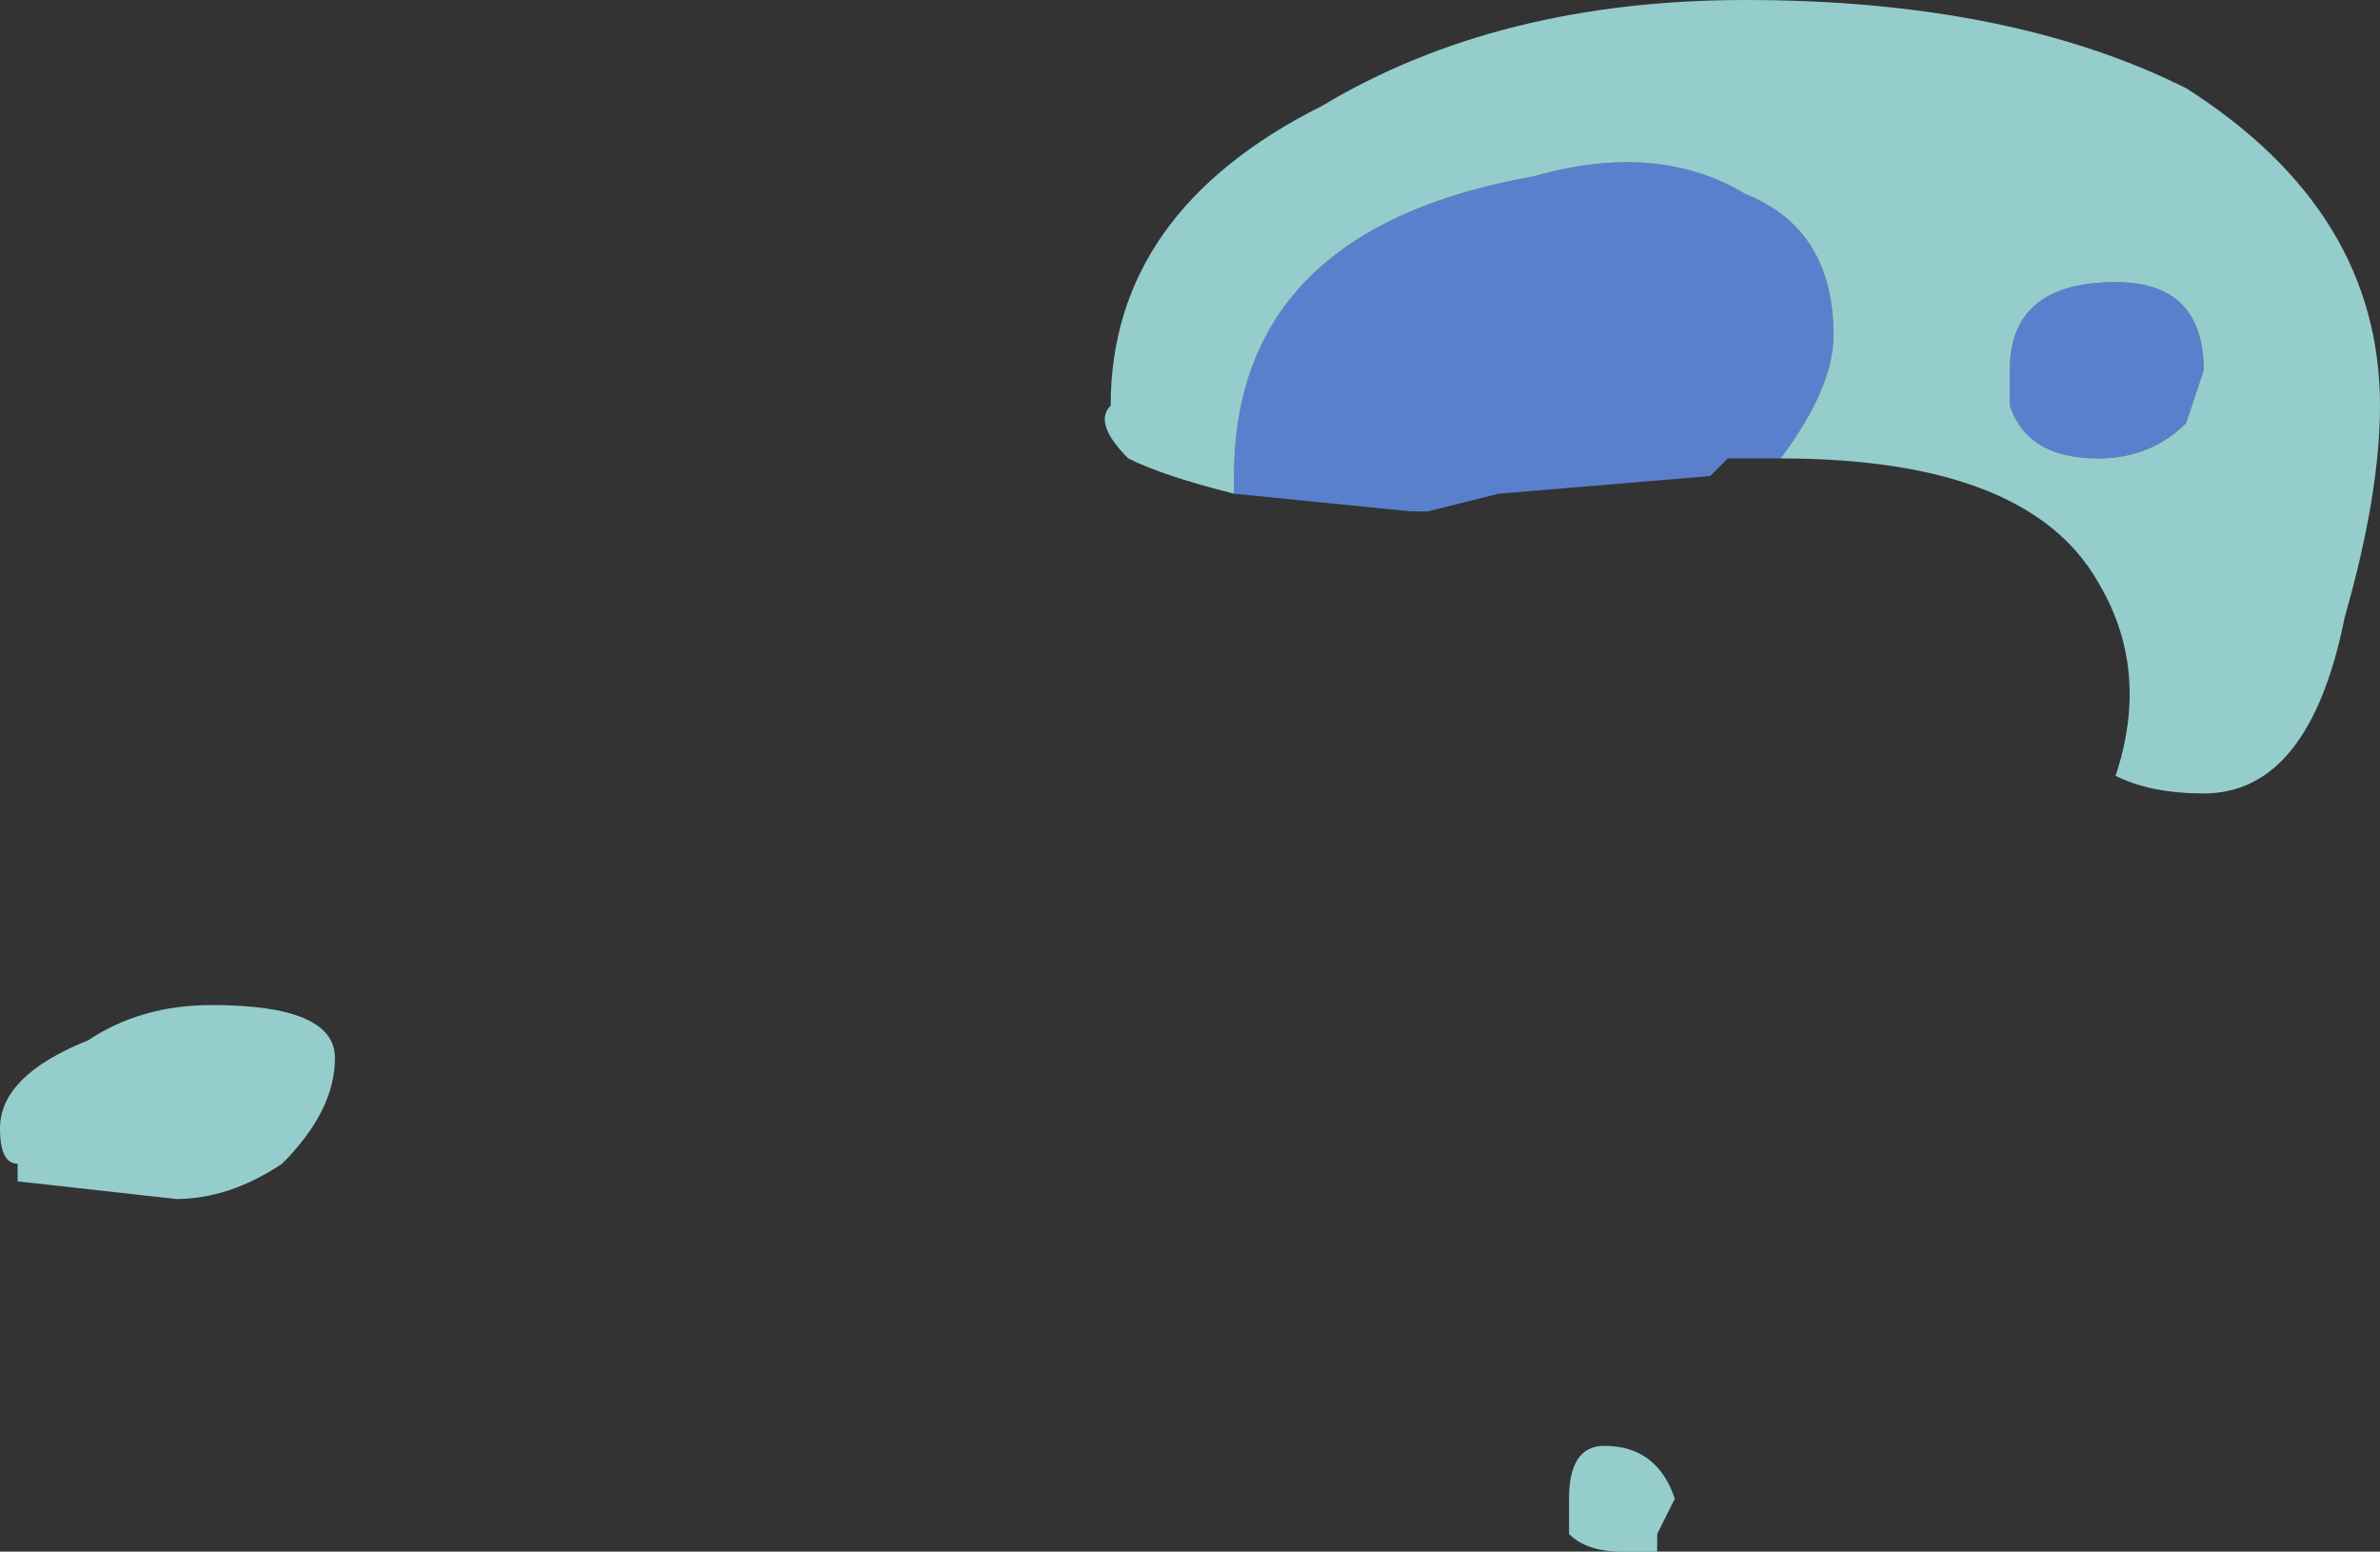 <?xml version="1.0" encoding="UTF-8" standalone="no"?>
<svg xmlns:ffdec="https://www.free-decompiler.com/flash" xmlns:xlink="http://www.w3.org/1999/xlink" ffdec:objectType="shape" height="4.4px" width="6.75px" xmlns="http://www.w3.org/2000/svg">
  <rect width="100%" height="100%" fill="#333333" stroke="none"/>
  <g transform="matrix(1.0, 0.0, 0.0, 1.0, -2.45, 11.55)">
    <path d="M5.95 -10.15 L5.95 -10.2 Q5.95 -10.9 6.8 -11.05 7.15 -11.15 7.4 -11.0 7.65 -10.9 7.65 -10.6 7.65 -10.45 7.5 -10.25 L7.35 -10.25 7.3 -10.2 6.7 -10.15 6.5 -10.1 6.45 -10.1 5.95 -10.15 M8.15 -10.5 Q8.15 -10.75 8.45 -10.75 8.7 -10.75 8.7 -10.5 L8.65 -10.35 Q8.55 -10.25 8.4 -10.25 8.2 -10.25 8.15 -10.4 L8.15 -10.5" fill="#6699ff" fill-opacity="0.753" fill-rule="evenodd" stroke="none"/>
    <path d="M7.5 -10.25 Q7.65 -10.45 7.65 -10.6 7.65 -10.9 7.4 -11.0 7.15 -11.15 6.8 -11.05 5.95 -10.9 5.95 -10.2 L5.95 -10.15 Q5.75 -10.2 5.65 -10.25 5.55 -10.35 5.6 -10.4 5.6 -10.95 6.2 -11.25 6.7 -11.55 7.4 -11.55 8.15 -11.55 8.65 -11.3 9.2 -10.95 9.2 -10.4 9.2 -10.15 9.1 -9.8 9.0 -9.3 8.7 -9.3 8.55 -9.3 8.45 -9.35 8.55 -9.65 8.4 -9.9 8.2 -10.25 7.5 -10.25 M8.15 -10.5 L8.15 -10.4 Q8.2 -10.25 8.4 -10.25 8.55 -10.25 8.65 -10.35 L8.7 -10.5 Q8.7 -10.75 8.45 -10.75 8.15 -10.75 8.15 -10.5 M6.9 -7.2 L6.9 -7.3 Q6.9 -7.45 7.0 -7.45 7.15 -7.45 7.2 -7.3 L7.15 -7.2 7.15 -7.15 7.05 -7.15 Q6.95 -7.15 6.9 -7.2 M2.45 -8.35 Q2.45 -8.5 2.7 -8.6 2.85 -8.7 3.05 -8.7 3.4 -8.7 3.4 -8.55 3.4 -8.4 3.25 -8.25 3.1 -8.15 2.95 -8.15 L2.5 -8.2 2.5 -8.25 Q2.45 -8.25 2.45 -8.35" fill="#b5fffe" fill-opacity="0.753" fill-rule="evenodd" stroke="none"/>
  </g>
</svg>
